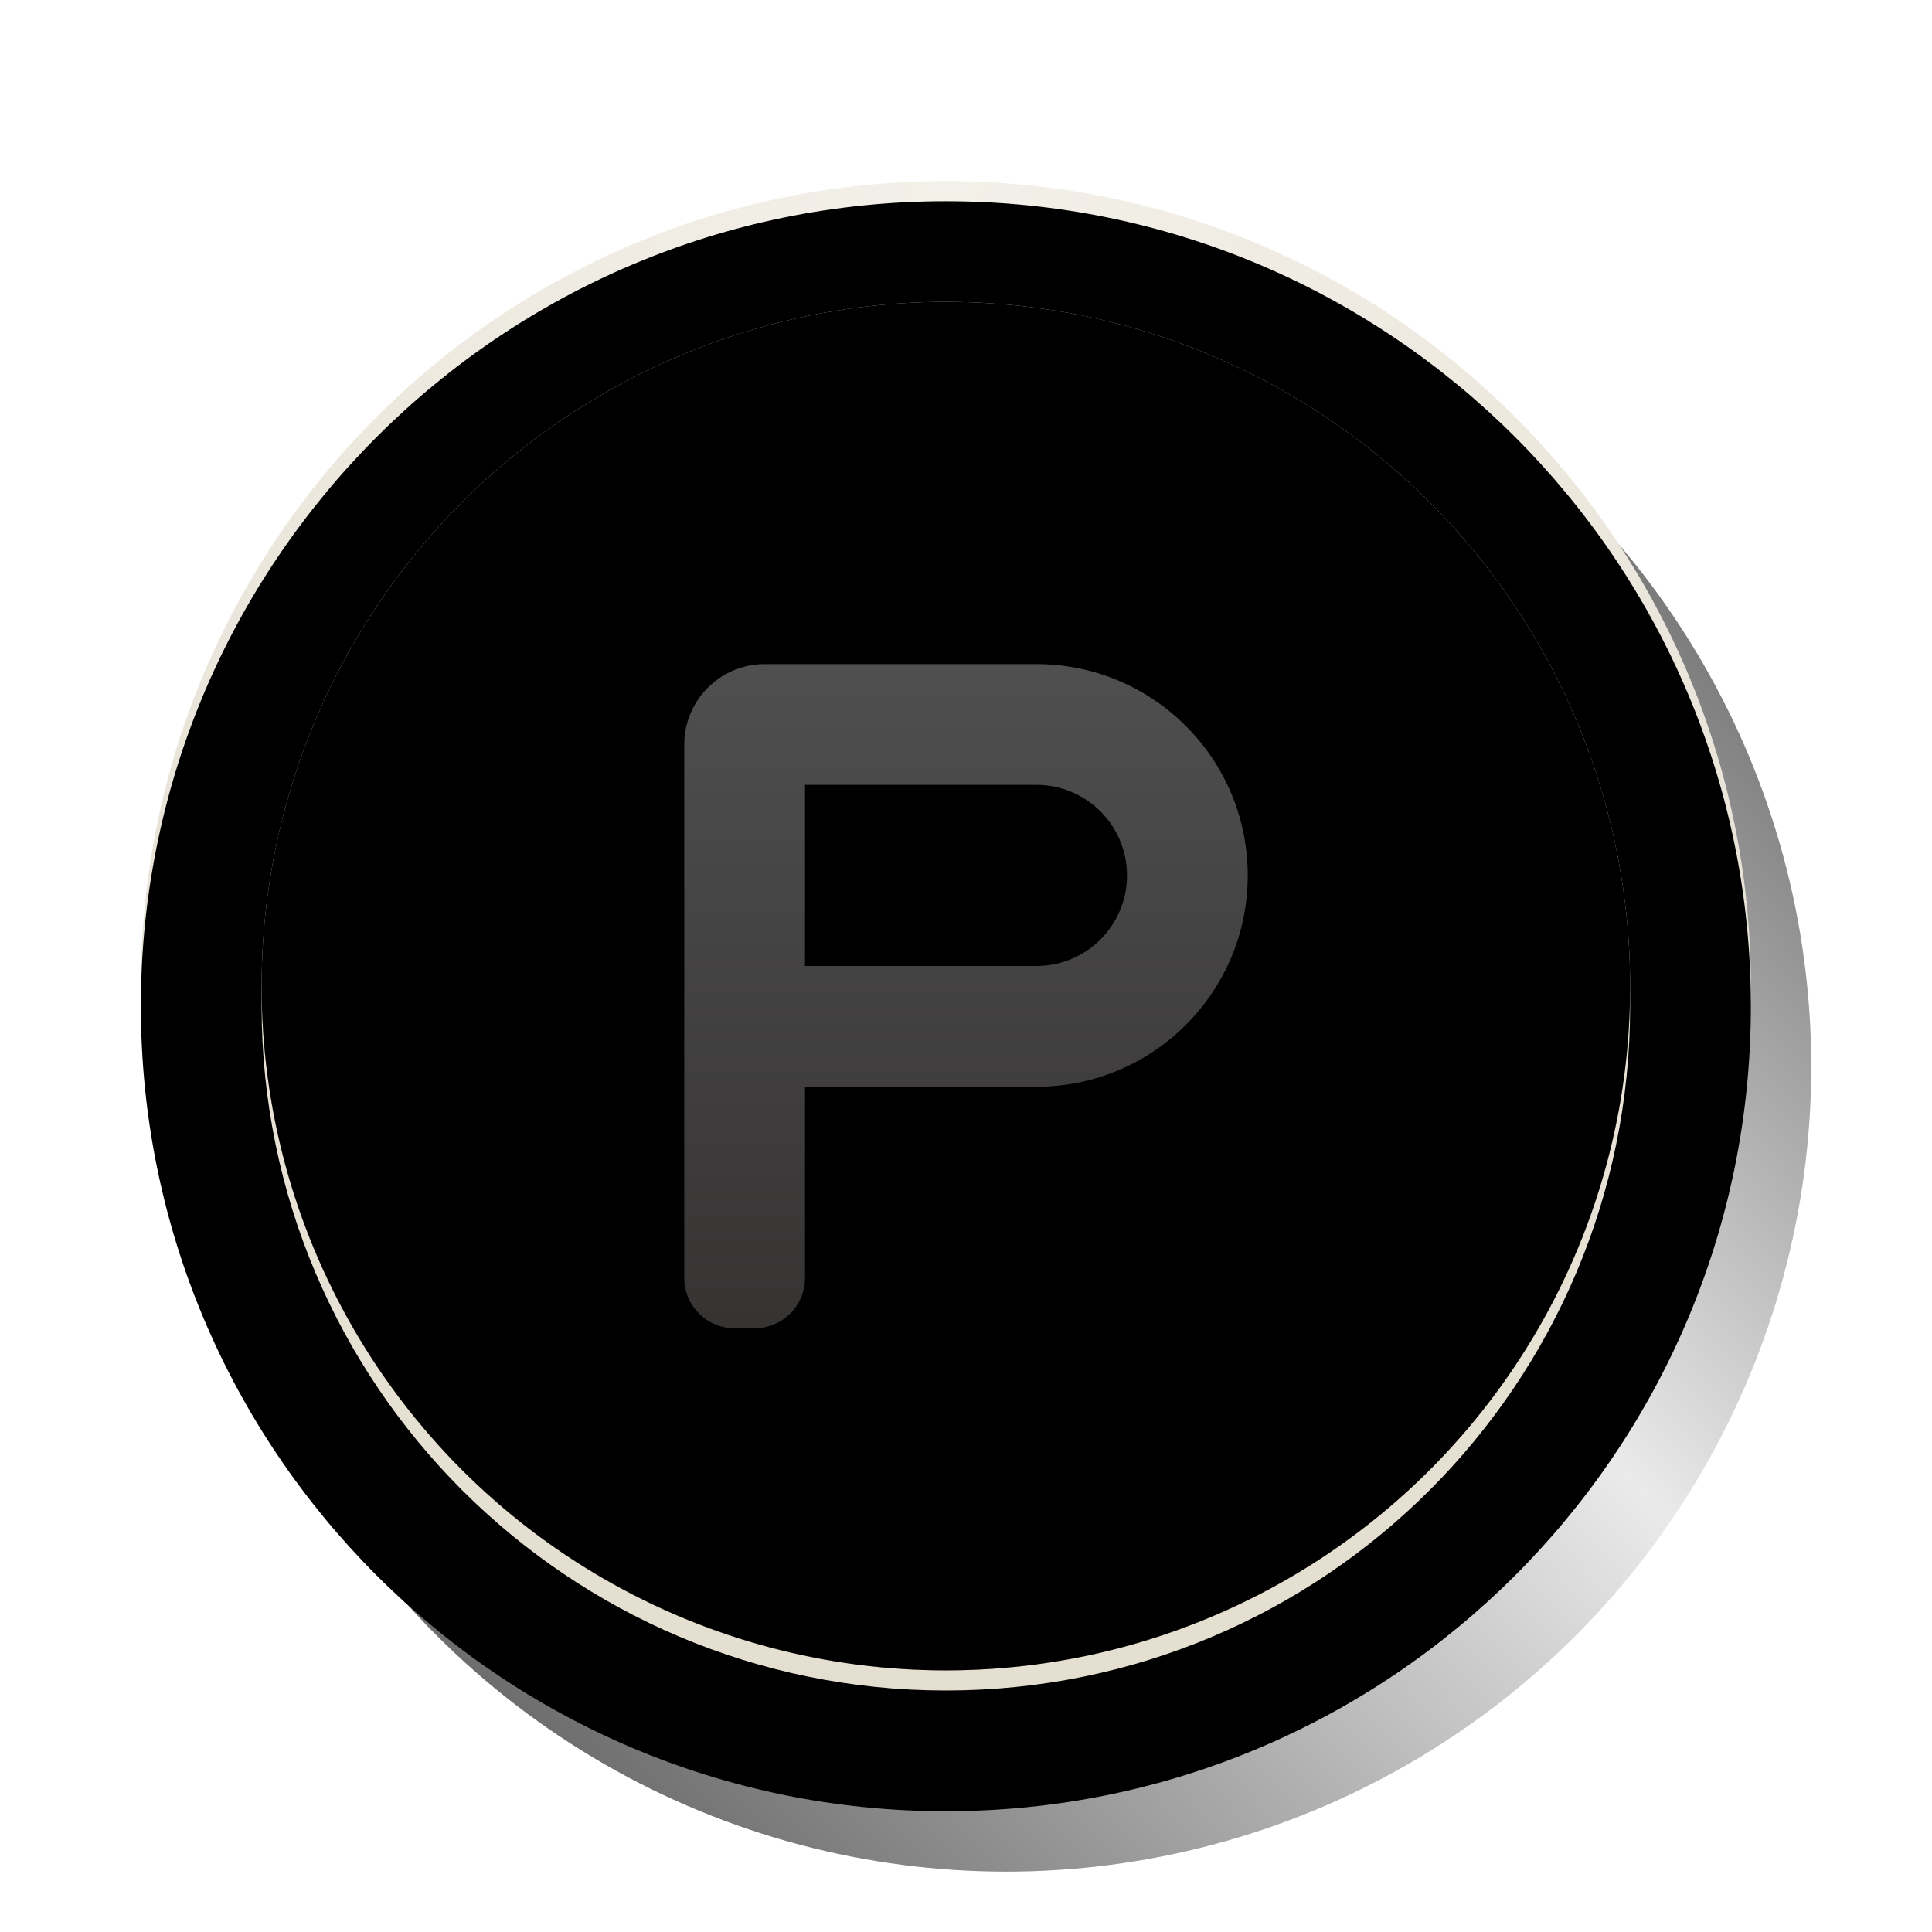 <svg xmlns="http://www.w3.org/2000/svg" xmlns:xlink="http://www.w3.org/1999/xlink" width="96" height="96" viewBox="0 0 96 96">
  <defs>
    <filter id="com.apps.panwriter-a" width="128.9%" height="128.6%" x="-14.5%" y="-14.3%" filterUnits="objectBoundingBox">
      <feOffset dy="2" in="SourceAlpha" result="shadowOffsetOuter1"/>
      <feGaussianBlur in="shadowOffsetOuter1" result="shadowBlurOuter1" stdDeviation="2"/>
      <feColorMatrix in="shadowBlurOuter1" result="shadowMatrixOuter1" values="0 0 0 0 0   0 0 0 0 0   0 0 0 0 0  0 0 0 0.2 0"/>
      <feMerge>
        <feMergeNode in="shadowMatrixOuter1"/>
        <feMergeNode in="SourceGraphic"/>
      </feMerge>
    </filter>
    <linearGradient id="com.apps.panwriter-b" x1="96.627%" x2="23.785%" y1="26.404%" y2="95.195%">
      <stop offset="0%" stop-color="#787878"/>
      <stop offset="39.548%" stop-color="#EAEAEA"/>
      <stop offset="100%" stop-color="#6B6B6B"/>
    </linearGradient>
    <radialGradient id="com.apps.panwriter-c" cx="50%" cy="0%" r="100%" fx="50%" fy="0%">
      <stop offset="0%" stop-color="#F3F0E9"/>
      <stop offset="100%" stop-color="#E3DDCE"/>
    </radialGradient>
    <path id="com.apps.panwriter-d" d="M40,0 C62.091,0 80,17.909 80,40 C80,62.091 62.091,80 40,80 C17.909,80 0,62.091 0,40 C0,17.909 17.909,0 40,0 Z M40,6 C21.222,6 6,21.222 6,40 C6,58.778 21.222,74 40,74 C58.778,74 74,58.778 74,40 C74,21.222 58.778,6 40,6 Z"/>
    <filter id="com.apps.panwriter-e" width="105%" height="105%" x="-2.5%" y="-2.5%" filterUnits="objectBoundingBox">
      <feGaussianBlur in="SourceAlpha" result="shadowBlurInner1" stdDeviation="1.5"/>
      <feOffset dy="1" in="shadowBlurInner1" result="shadowOffsetInner1"/>
      <feComposite in="shadowOffsetInner1" in2="SourceAlpha" k2="-1" k3="1" operator="arithmetic" result="shadowInnerInner1"/>
      <feColorMatrix in="shadowInnerInner1" values="0 0 0 0 0   0 0 0 0 0   0 0 0 0 0  0 0 0 0.5 0"/>
    </filter>
    <circle id="com.apps.panwriter-f" cx="40" cy="40" r="34"/>
    <filter id="com.apps.panwriter-g" width="107.4%" height="107.4%" x="-3.7%" y="-3.7%" filterUnits="objectBoundingBox">
      <feGaussianBlur in="SourceAlpha" result="shadowBlurInner1" stdDeviation="2.5"/>
      <feOffset in="shadowBlurInner1" result="shadowOffsetInner1"/>
      <feComposite in="shadowOffsetInner1" in2="SourceAlpha" k2="-1" k3="1" operator="arithmetic" result="shadowInnerInner1"/>
      <feColorMatrix in="shadowInnerInner1" values="0 0 0 0 0.173   0 0 0 0 0.125   0 0 0 0 0.122  0 0 0 1 0"/>
    </filter>
    <linearGradient id="com.apps.panwriter-h" x1="50%" x2="50%" y1="0%" y2="99.079%">
      <stop offset="0%" stop-color="#4F4F4F"/>
      <stop offset="100%" stop-color="#363333"/>
    </linearGradient>
  </defs>
  <g fill="none" fill-rule="evenodd" filter="url(#com.apps.panwriter-a)" transform="translate(7 7)">
    <circle cx="43" cy="44" r="40" fill="url(#com.apps.panwriter-b)"/>
    <use fill="url(#com.apps.panwriter-c)" xlink:href="#com.apps.panwriter-d"/>
    <use fill="#000" filter="url(#com.apps.panwriter-e)" xlink:href="#com.apps.panwriter-d"/>
    <use fill="#F8E4BF" xlink:href="#com.apps.panwriter-f"/>
    <use fill="#000" filter="url(#com.apps.panwriter-g)" xlink:href="#com.apps.panwriter-f"/>
    <path fill="#000" fill-opacity=".205" fill-rule="nonzero" d="M40,6 C58.778,6 74,21.222 74,40 C74,58.778 58.778,74 40,74 C21.222,74 6,58.778 6,40 C6,21.222 21.222,6 40,6 Z M40,7 C21.775,7 7,21.775 7,40 C7,58.225 21.775,73 40,73 C58.225,73 73,58.225 73,40 C73,21.775 58.225,7 40,7 Z"/>
    <path fill="url(#com.apps.panwriter-h)" d="M44.5,24 C50.299,24 55,28.701 55,34.5 C55,40.299 50.299,45 44.5,45 L33,45 L33,54.5 C33,55.881 31.881,57 30.5,57 L29.5,57 C28.119,57 27,55.881 27,54.5 L27,28 C27,25.791 28.791,24 31,24 L44.5,24 Z M44.5,30 L33,30 L33,39 L44.5,39 C46.985,39 49,36.985 49,34.5 C49,32.015 46.985,30 44.5,30 L44.5,30 Z"/>
  </g>
</svg>
